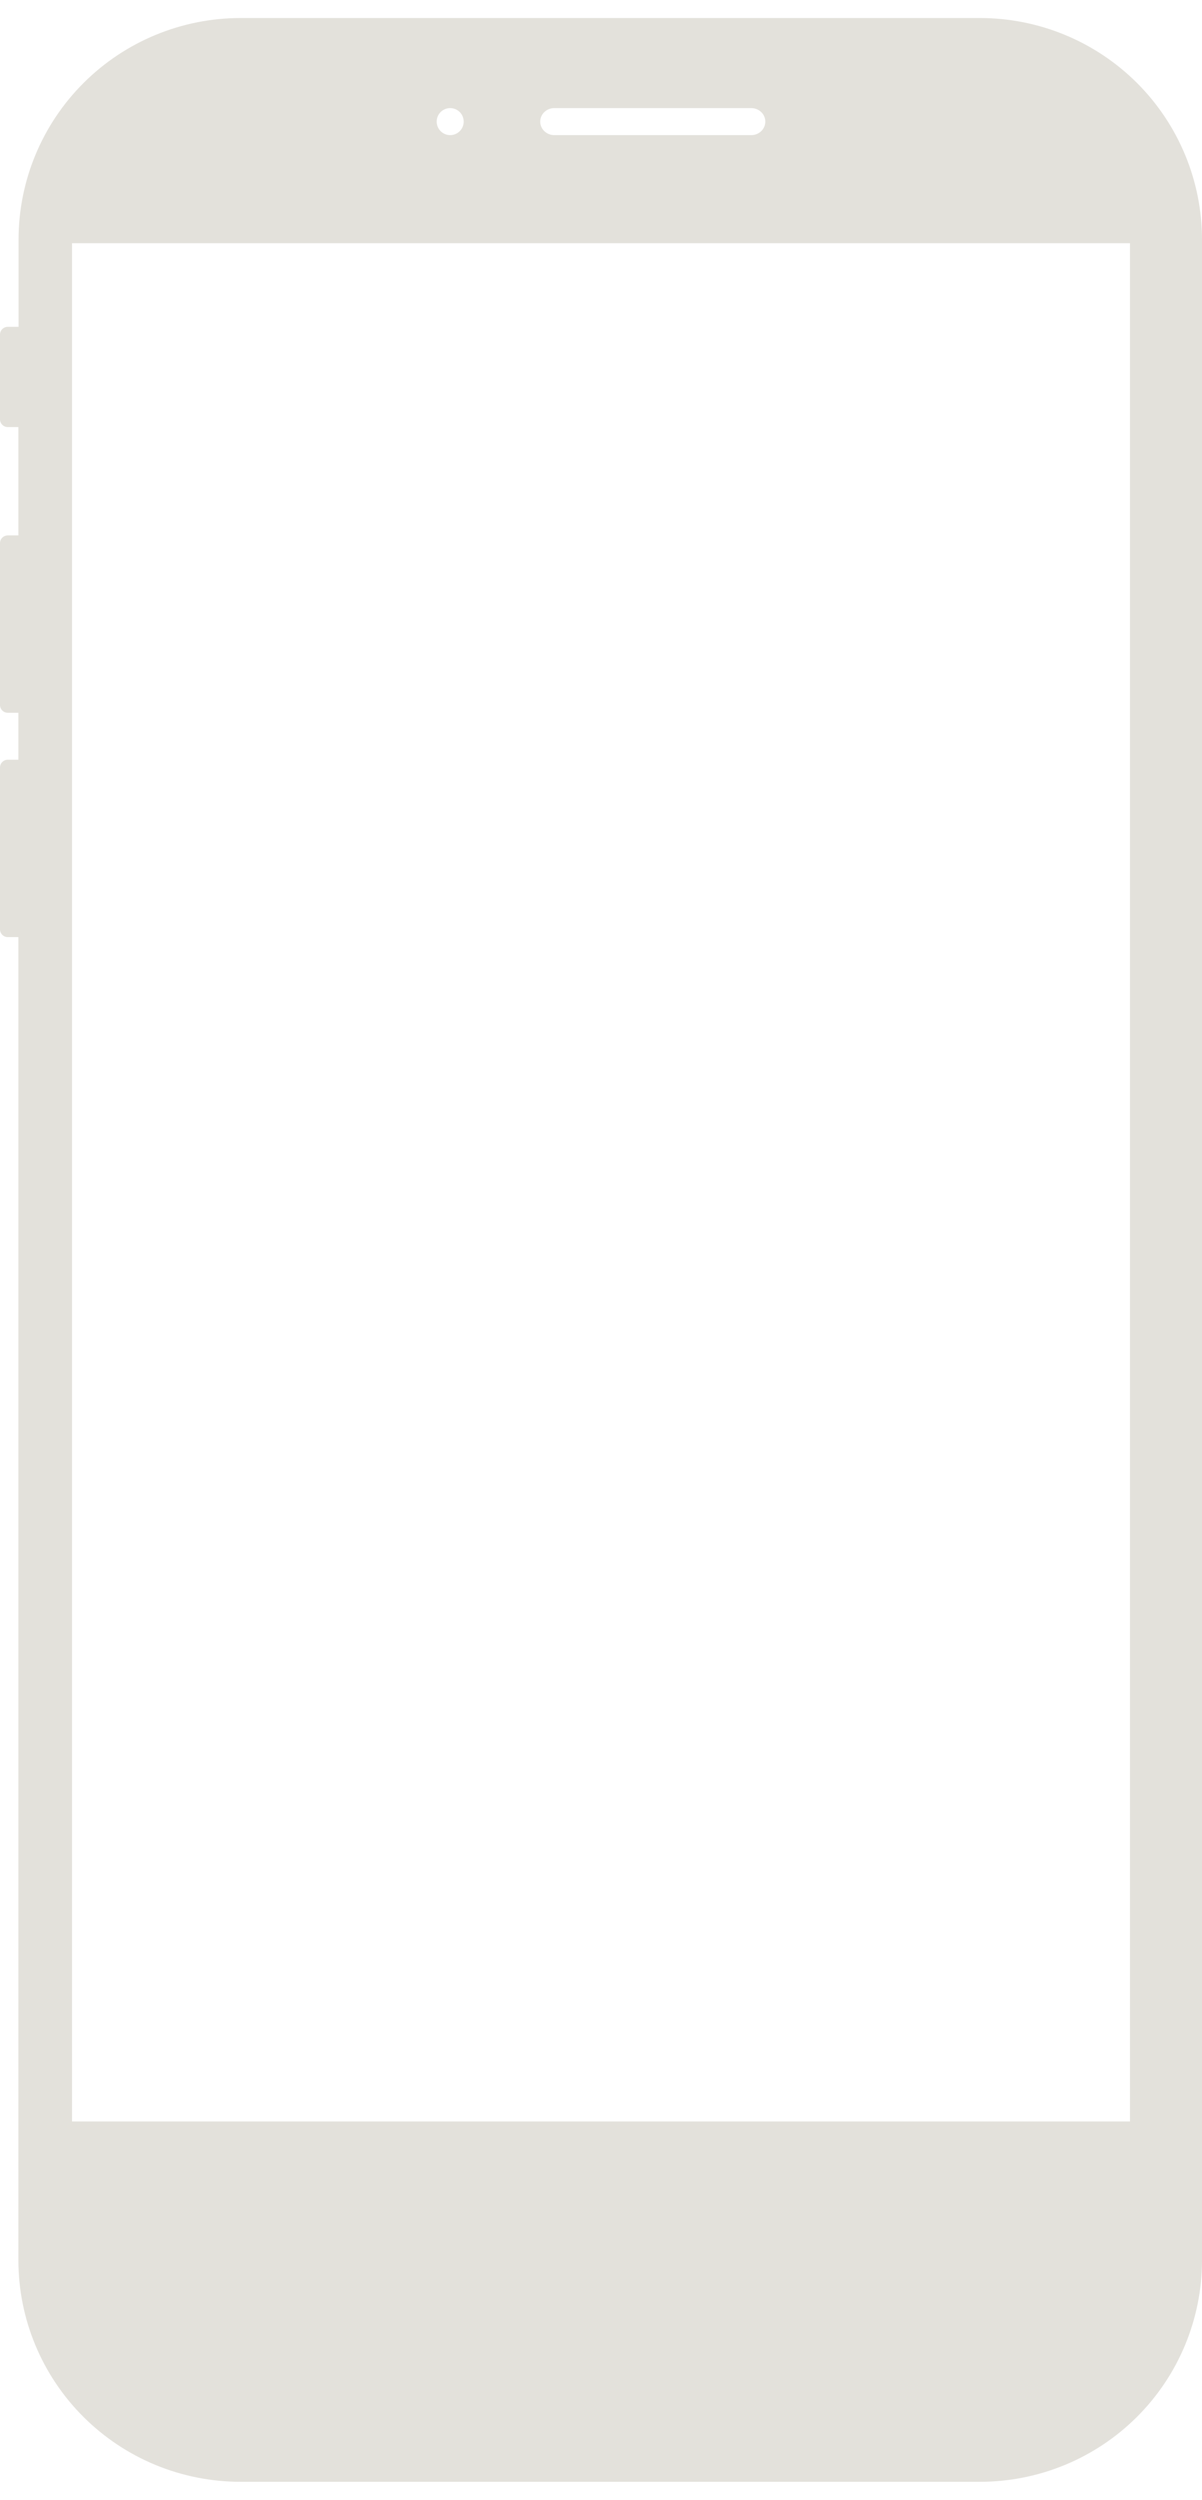 <svg width="267" height="555" viewBox="0 0 267 555" fill="none" xmlns="http://www.w3.org/2000/svg">
<g filter="url(#filter0_d_7_72)">
<path fill-rule="evenodd" clip-rule="evenodd" d="M53.453 0H217.67C230.753 0 243.3 5.184 252.552 14.411C261.803 23.638 267 36.153 267 49.202V497.798C267 510.847 261.803 523.362 252.552 532.589C243.3 541.816 230.753 547 217.67 547H53.453C46.971 547.005 40.553 545.736 34.563 543.266C28.574 540.795 23.131 537.172 18.547 532.602C13.962 528.033 10.325 522.607 7.844 516.635C5.362 510.664 4.085 504.263 4.085 497.798V204.057H1.728C1.27 204.055 0.832 203.872 0.509 203.55C0.185 203.227 0.002 202.79 0 202.334V166.395C0 165.938 0.182 165.499 0.506 165.176C0.83 164.853 1.27 164.671 1.728 164.671H4.085V154.247H1.728C1.27 154.247 0.83 154.065 0.506 153.742C0.182 153.419 0 152.98 0 152.523V116.593C0 116.136 0.182 115.698 0.506 115.375C0.83 115.052 1.27 114.87 1.728 114.87H4.085V90.817H1.728C1.27 90.817 0.83 90.635 0.506 90.312C0.182 89.989 0 89.551 0 89.094V70.248C0.005 70.022 0.054 69.799 0.146 69.591C0.237 69.384 0.369 69.197 0.533 69.04C0.696 68.884 0.89 68.761 1.101 68.679C1.313 68.597 1.539 68.557 1.765 68.562H4.123V49.202C4.123 36.153 9.32 23.638 18.571 14.411C27.822 5.184 40.369 0 53.453 0ZM251 50H16V467H251V50Z" fill="#E3E1DB"/>
</g>
<path d="M100 30C101.657 30 103 28.657 103 27C103 25.343 101.657 24 100 24C98.343 24 97 25.343 97 27C97 28.657 98.343 30 100 30Z" fill="white"/>
<path d="M166.876 24H123.124C121.399 24 120 25.343 120 27C120 28.657 121.399 30 123.124 30H166.876C168.601 30 170 28.657 170 27C170 25.343 168.601 24 166.876 24Z" fill="white"/>
<defs>
<filter id="filter0_d_7_72" x="-4" y="0" width="275" height="555" filterUnits="userSpaceOnUse" color-interpolation-filters="sRGB">
<feFlood flood-opacity="0" result="BackgroundImageFix"/>
<feColorMatrix in="SourceAlpha" type="matrix" values="0 0 0 0 0 0 0 0 0 0 0 0 0 0 0 0 0 0 127 0" result="hardAlpha"/>
<feOffset dy="4"/>
<feGaussianBlur stdDeviation="2"/>
<feComposite in2="hardAlpha" operator="out"/>
<feColorMatrix type="matrix" values="0 0 0 0 0 0 0 0 0 0 0 0 0 0 0 0 0 0 0.25 0"/>
<feBlend mode="normal" in2="BackgroundImageFix" result="effect1_dropShadow_7_72"/>
<feBlend mode="normal" in="SourceGraphic" in2="effect1_dropShadow_7_72" result="shape"/>
</filter>
</defs>
</svg>

